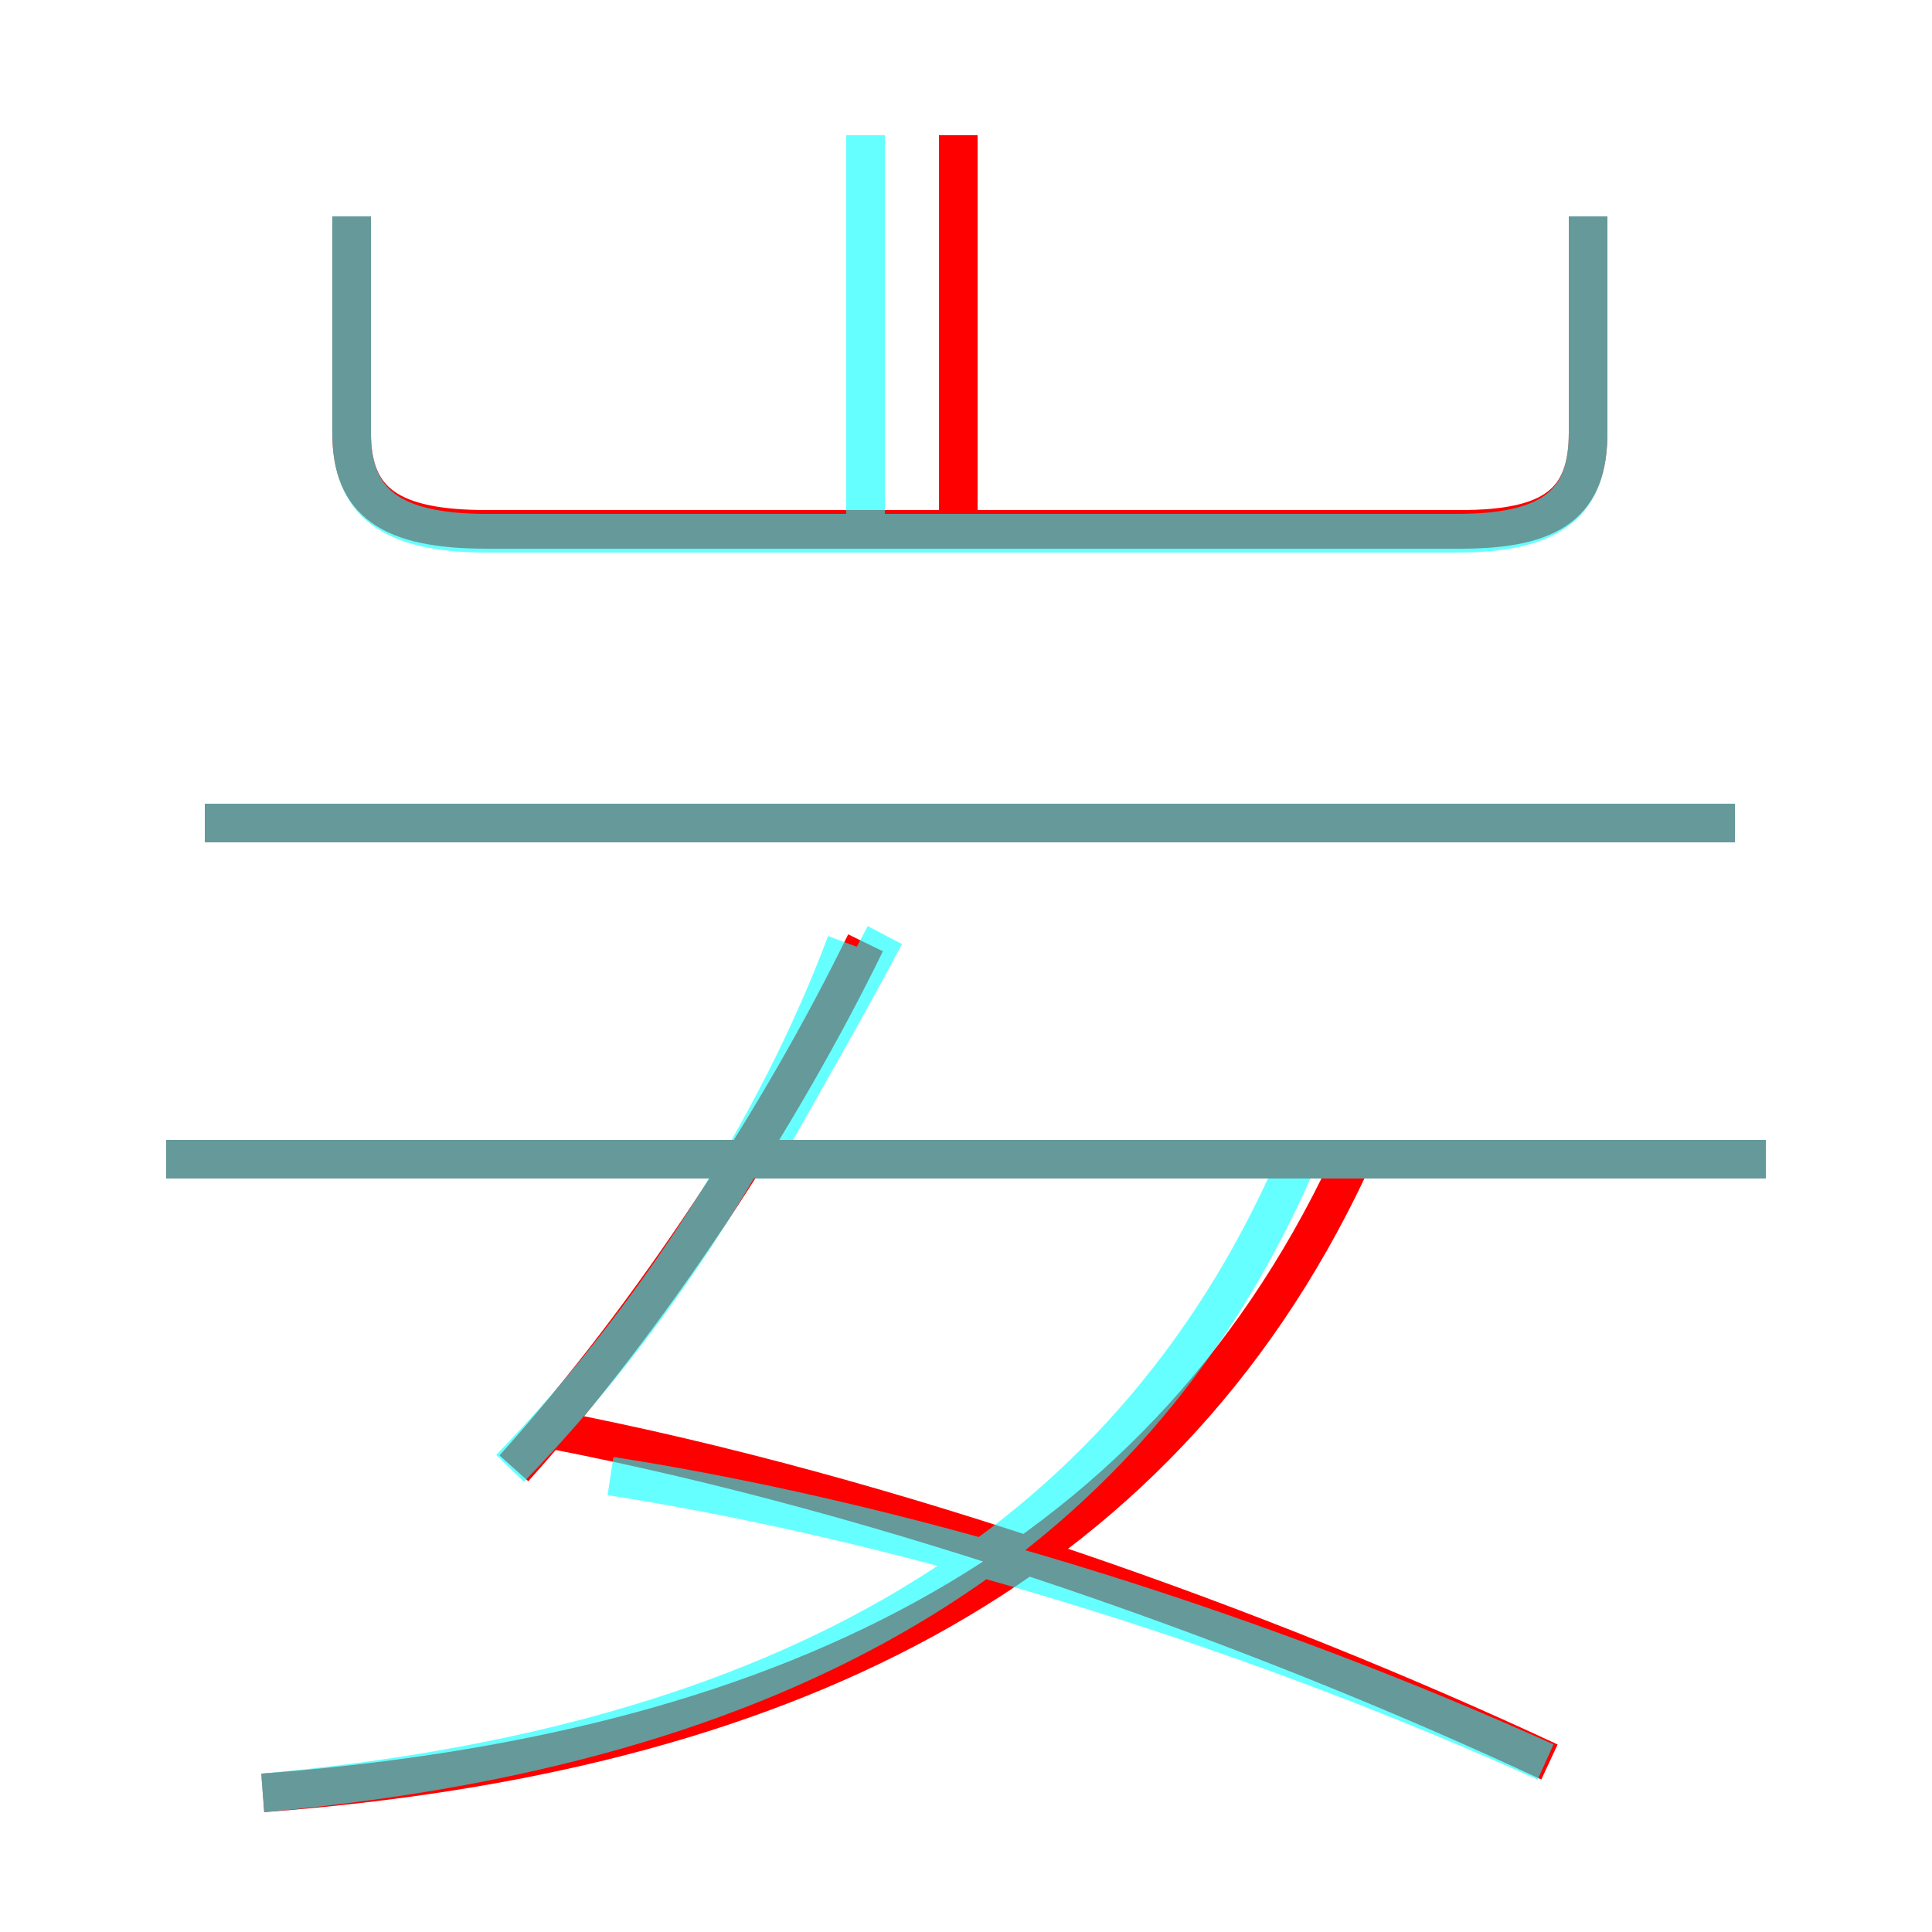 <?xml version='1.0' encoding='utf8'?>
<svg viewBox="0.0 -6.0 50.0 50.0" version="1.1" xmlns="http://www.w3.org/2000/svg">
<rect x="0.0" y="-6.0" width="50.0" height="50.0" fill="#333333" stroke="none"/>
<rect x="-1000" y="-1000" width="2000" height="2000" stroke="white" fill="white"/>
<g style="fill:none;stroke:rgba(255, 0, 0, 1);  stroke-width:1"><path d="M 6.8 2.4 C 20.0 1.4 29.9 -3.2 34.9 -13.8 M 13.3 -6.0 C 16.9 -10.0 20.2 -15.1 22.4 -19.6 M 40.1 1.6 C 32.6 -1.9 23.1 -5.3 14.3 -7.0 M 45.7 -14.0 L 4.3 -14.0 M 44.9 -22.7 L 5.3 -22.7 M 9.1 -38.4 L 9.1 -32.8 C 9.1 -31.0 10.1 -30.3 12.6 -30.3 L 37.8 -30.3 C 40.2 -30.3 41.1 -31.0 41.1 -32.8 L 41.1 -38.4 M 24.8 -30.1 L 24.8 -40.5" transform="translate(0.0 38.0)" />
</g>
<g style="fill:none;stroke:rgba(0, 255, 255, 0.6);  stroke-width:1">
<path d="M 6.8 2.4 C 20.1 1.2 29.1 -3.8 33.5 -13.8 M 13.2 -6.0 C 16.9 -9.8 20.1 -14.8 21.9 -19.6 M 40.0 1.6 C 32.9 -1.6 24.1 -4.5 15.8 -5.8 M 45.7 -14.0 L 4.3 -14.0 M 44.9 -22.7 L 5.3 -22.7 M 22.4 -30.6 L 22.4 -40.5 M 9.1 -38.4 L 9.1 -32.8 C 9.1 -31.0 10.1 -30.2 12.6 -30.2 L 37.7 -30.2 C 40.2 -30.2 41.1 -31.0 41.1 -32.8 L 41.1 -38.4 M 22.9 -19.8 C 21.9 -17.9 20.9 -16.2 19.9 -14.4" transform="translate(0.0 38.0)" />
</g>
</svg>